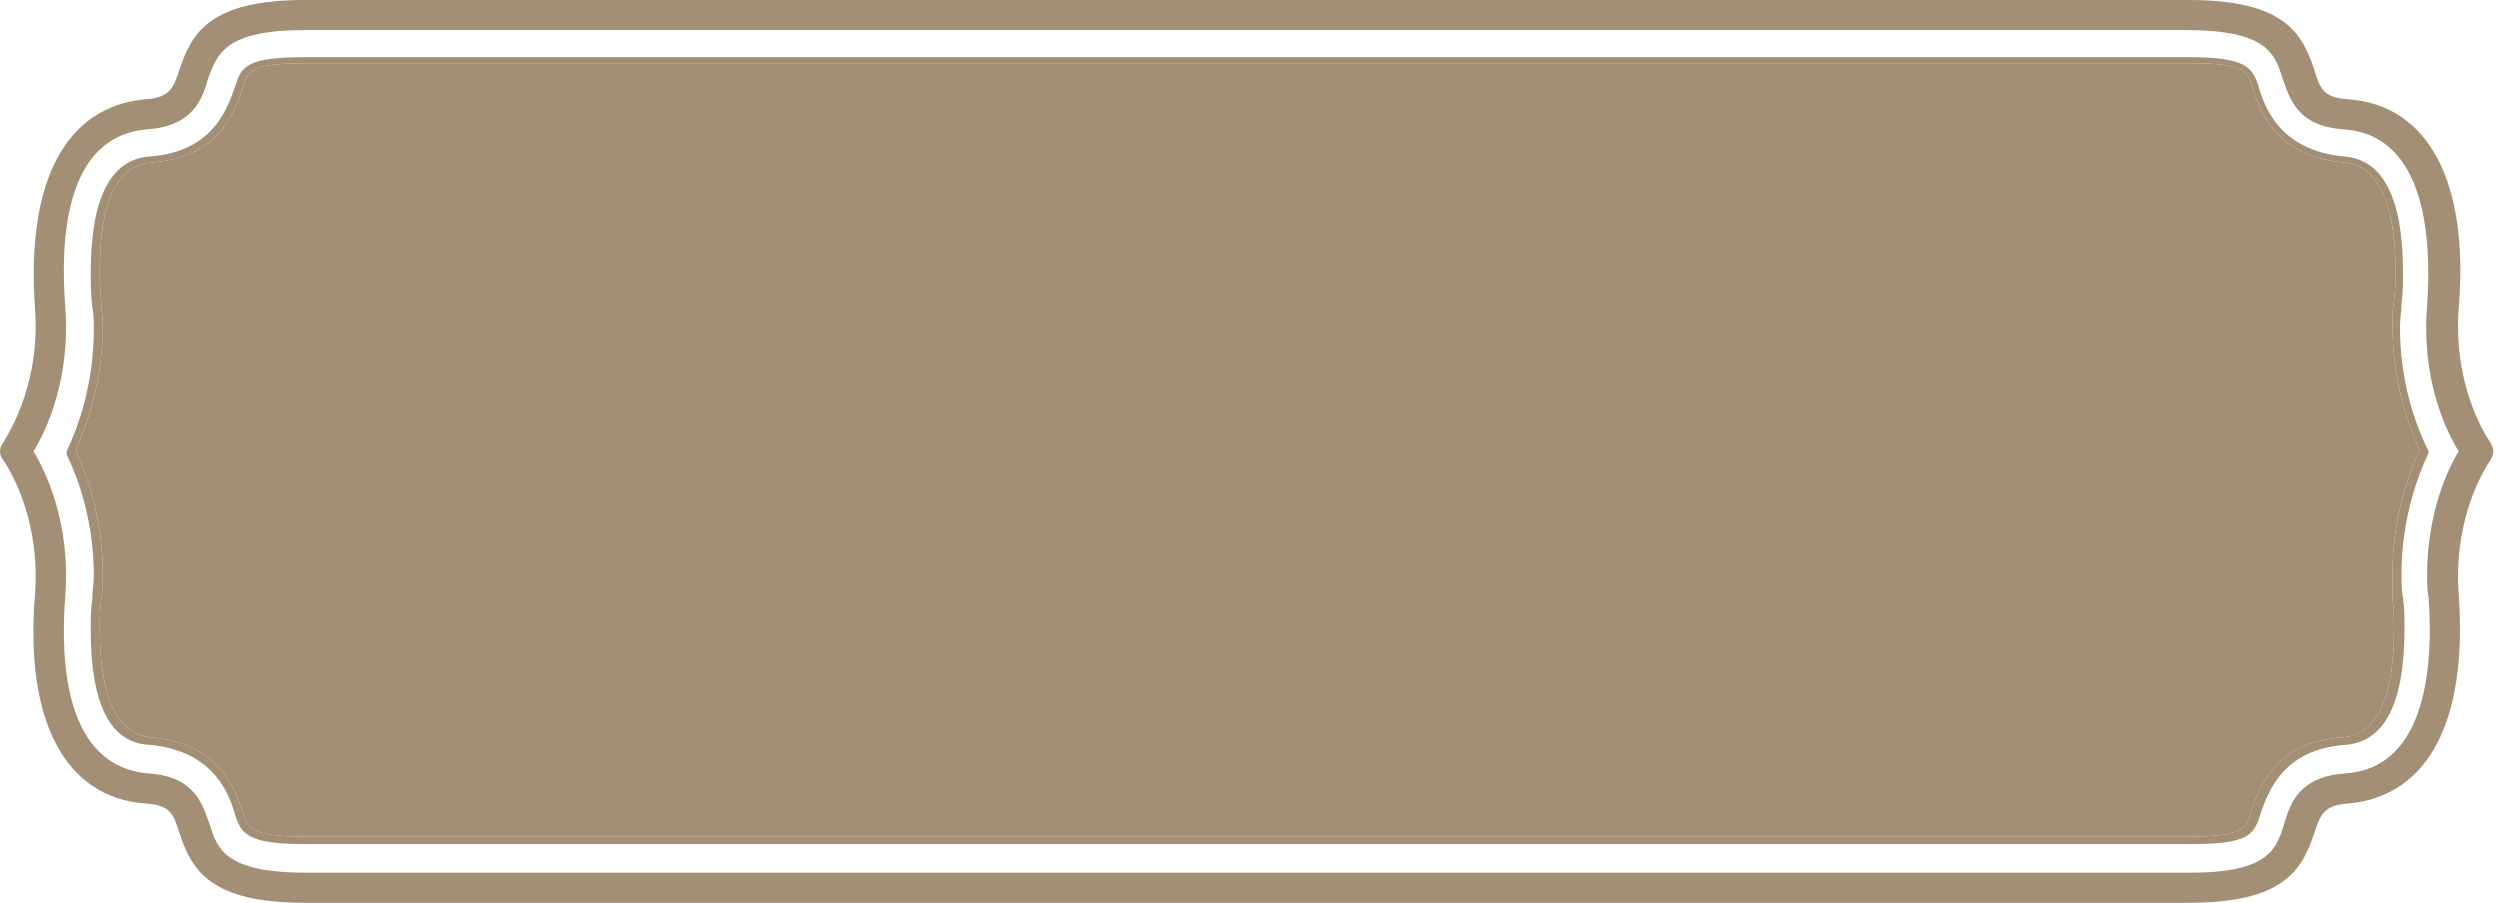 <svg width="144" height="52" viewBox="0 0 144 52" fill="none" xmlns="http://www.w3.org/2000/svg">
<path d="M143.617 26C143.617 26.173 143.531 26.347 143.444 26.52C143.444 26.52 141.275 29.467 141.622 34.233C142.143 41.513 139.887 45.847 135.289 46.28C133.814 46.367 133.64 46.973 133.293 48.013C132.599 50.093 131.558 52 126.093 52L17.546 52C12.081 52 11.04 50.093 10.346 48.013C9.999 46.887 9.825 46.367 8.35 46.28C3.752 45.933 1.41 41.513 2.017 34.233C2.364 29.467 0.195 26.52 0.195 26.52C-0.065 26.173 -0.065 25.827 0.195 25.48C0.195 25.393 2.364 22.447 2.017 17.767C1.497 10.487 3.752 6.153 8.35 5.72C9.825 5.633 9.999 5.027 10.346 3.987C11.04 1.907 12.081 4.9063e-05 17.546 4.88241e-05L126.093 -8.9435e-05C131.558 -8.96739e-05 132.599 1.907 133.293 3.987C133.64 5.113 133.814 5.633 135.289 5.72C139.887 6.067 142.229 10.487 141.622 17.767C141.275 22.533 143.444 25.48 143.444 25.48C143.531 25.653 143.617 25.827 143.617 26ZM139.8 33.107C139.8 29.553 141.015 26.953 141.622 26C140.928 24.873 139.453 21.927 139.8 17.593C140.06 13.953 139.8 7.8 135.029 7.453C132.339 7.28 131.905 5.72 131.472 4.507C131.038 3.12 130.604 1.733 125.919 1.733L17.546 1.733C12.948 1.733 12.514 3.12 11.994 4.507C11.647 5.72 11.126 7.28 8.437 7.453C3.665 7.887 3.492 13.953 3.752 17.593C4.099 21.84 2.624 24.873 1.93 26C2.624 27.127 4.099 30.16 3.752 34.407C3.492 37.96 3.665 44.113 8.524 44.547C11.213 44.72 11.647 46.28 12.081 47.493C12.514 48.88 12.948 50.267 17.633 50.267L126.179 50.267C130.691 50.267 131.124 48.88 131.558 47.493C131.905 46.28 132.426 44.72 135.115 44.547C139.887 44.2 140.147 38.047 139.887 34.407C139.8 33.973 139.8 33.54 139.8 33.107Z" fill="#A28F76"/>
<path d="M139.887 26L139.887 26.087C139.193 27.56 138.325 29.987 138.325 33.107C138.325 33.54 138.325 33.973 138.412 34.407C138.499 35.013 138.499 35.62 138.499 36.227C138.499 40.473 137.371 42.727 135.115 42.9C131.385 43.16 130.604 45.76 130.17 46.973C129.823 48.1 129.476 48.62 126.179 48.62L17.546 48.62C14.25 48.62 13.903 48.013 13.556 46.973C13.209 45.76 12.341 43.247 8.611 42.9C6.355 42.813 5.227 40.56 5.227 36.313C5.227 35.707 5.227 35.1 5.314 34.493C5.314 34.06 5.401 33.627 5.401 33.193C5.401 29.987 4.533 27.647 3.839 26.173C3.839 26.087 3.839 26 3.839 26C4.533 24.527 5.401 22.1 5.401 18.98C5.401 18.547 5.401 18.113 5.314 17.68C5.227 16.9 5.227 16.293 5.227 15.687C5.227 11.44 6.355 9.187 8.611 9.013C12.341 8.753 13.122 6.153 13.556 4.94C13.903 3.813 14.25 3.293 17.546 3.293L126.093 3.293C129.389 3.293 129.736 3.9 130.083 4.94C130.43 6.153 131.298 8.667 135.029 9.013C137.284 9.187 138.412 11.44 138.412 15.687C138.412 16.293 138.412 16.9 138.325 17.507C138.325 17.94 138.239 18.373 138.239 18.807C138.239 22.013 139.106 24.353 139.8 25.827C139.887 25.913 139.887 26 139.887 26ZM137.805 33.107C137.805 29.9 138.672 27.473 139.366 25.913C138.672 24.353 137.805 21.927 137.805 18.72C137.805 18.287 137.805 17.767 137.892 17.333C137.978 16.727 137.978 16.12 137.978 15.6C137.978 11.613 136.937 9.533 135.029 9.36C131.067 9.016 130.183 6.366 129.746 5.055C129.743 5.046 129.74 5.036 129.736 5.027C129.476 4.16 129.303 3.64 126.179 3.64L17.546 3.64C14.336 3.64 14.25 4.16 13.989 5.027C13.556 6.327 12.688 9.1 8.697 9.36C6.702 9.533 5.748 11.613 5.748 15.6C5.748 16.207 5.748 16.727 5.834 17.333C5.834 17.767 5.921 18.287 5.921 18.72C5.921 21.927 5.054 24.353 4.359 25.913C5.054 27.473 5.921 29.9 5.921 33.107C5.921 33.54 5.921 34.06 5.834 34.493C5.748 35.1 5.748 35.707 5.748 36.227C5.748 40.213 6.789 42.293 8.697 42.467C12.659 42.811 13.543 45.461 13.98 46.771C13.983 46.781 13.986 46.791 13.989 46.8C14.25 47.667 14.423 48.187 17.546 48.187L126.093 48.187C129.303 48.187 129.389 47.667 129.65 46.8C129.656 46.782 129.662 46.763 129.668 46.744C130.109 45.422 131.008 42.723 134.942 42.467C136.937 42.293 137.892 40.213 137.892 36.227C137.892 35.707 137.892 35.1 137.805 34.493C137.805 34.06 137.805 33.627 137.805 33.107Z" fill="#A28F76"/>
<path d="M137.805 33.107C137.805 29.9 138.672 27.473 139.366 25.913C138.672 24.353 137.805 21.927 137.805 18.72C137.805 18.287 137.805 17.767 137.892 17.333C137.978 16.727 137.978 16.12 137.978 15.6C137.978 11.613 136.937 9.533 135.029 9.36C131.067 9.016 130.183 6.366 129.746 5.055L129.736 5.027C129.476 4.16 129.303 3.64 126.179 3.64L17.546 3.64C14.336 3.64 14.25 4.16 13.989 5.027C13.556 6.327 12.688 9.1 8.697 9.36C6.702 9.533 5.748 11.613 5.748 15.6C5.748 16.207 5.748 16.727 5.834 17.333C5.834 17.767 5.921 18.287 5.921 18.72C5.921 21.927 5.054 24.353 4.359 25.913C5.054 27.473 5.921 29.9 5.921 33.107C5.921 33.54 5.921 34.06 5.834 34.493C5.748 35.1 5.748 35.707 5.748 36.227C5.748 40.213 6.789 42.293 8.697 42.467C12.659 42.811 13.543 45.461 13.98 46.771L13.989 46.8C14.25 47.667 14.423 48.187 17.546 48.187L126.093 48.187C129.303 48.187 129.389 47.667 129.65 46.8L129.668 46.744C130.109 45.422 131.008 42.723 134.942 42.467C136.937 42.293 137.892 40.213 137.892 36.227C137.892 35.707 137.892 35.1 137.805 34.493L137.805 33.107Z" fill="#A28F76"/>
</svg>
